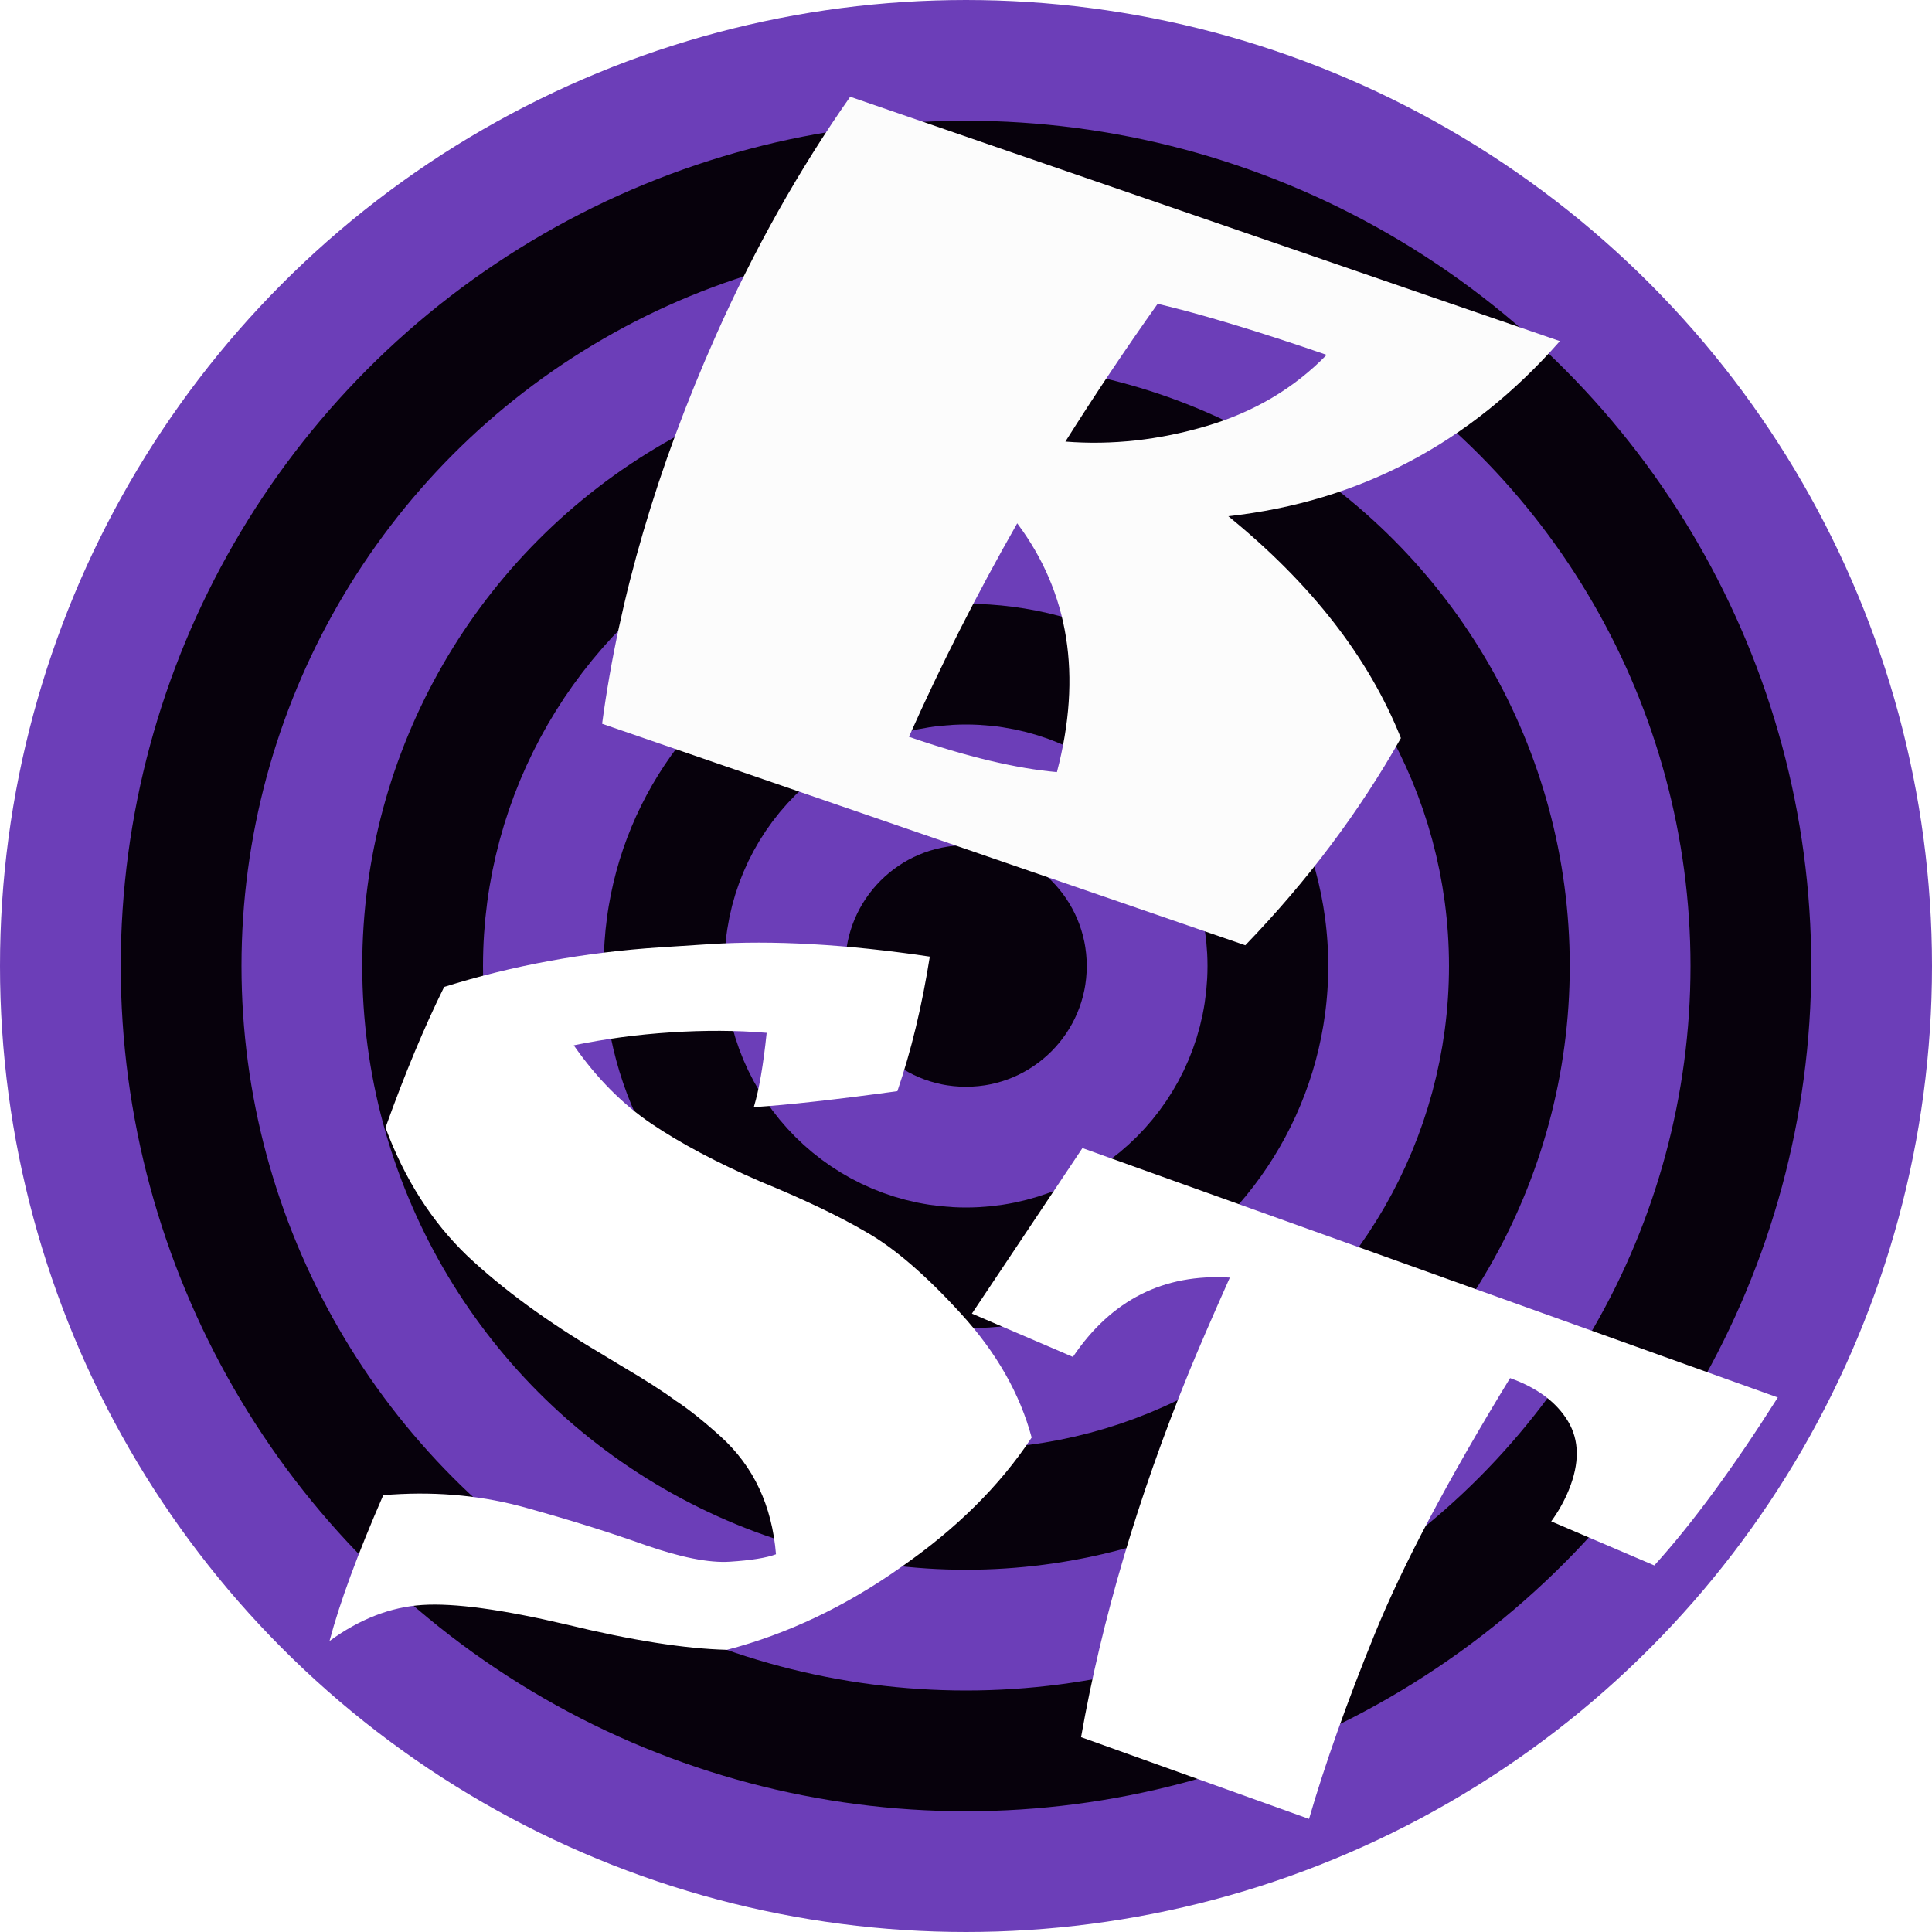 <svg width="400" height="400" viewBox="0 0 400 400" fill="none" xmlns="http://www.w3.org/2000/svg">
<circle cx="200" cy="200" r="187.5" fill="#07010C" stroke="#6C3EB8" stroke-width="25"/>
<circle cx="200" cy="200" r="137.5" fill="#07010C" stroke="#6C3EB8" stroke-width="25"/>
<circle cx="200" cy="200" r="87.5" fill="#07010C" stroke="#6C3EB8" stroke-width="25"/>
<circle cx="200" cy="200" r="37.5" fill="#07010C" stroke="#6C3EB8" stroke-width="25"/>
<path d="M188.186 152.549C200.188 156.682 210.401 159.118 218.825 159.855C224.072 139.831 221.332 122.662 210.604 108.347C202.262 122.978 194.789 137.712 188.186 152.549ZM148.223 69.458C156.192 51.551 165.458 35.075 176.021 20.028L322.953 70.627C304.385 91.768 281.504 103.851 254.308 106.876C271.493 120.858 283.405 136.171 290.043 152.814C281.396 168.128 270.657 182.426 257.826 195.708L124.661 149.849C128.151 123.713 136.005 96.916 148.223 69.458ZM220.577 91.425C230.212 92.186 239.95 91.114 249.791 88.21C259.633 85.305 267.925 80.392 274.669 73.471C260.55 68.608 248.888 65.084 239.684 62.898C233.164 72.06 226.795 81.569 220.577 91.425Z" fill="#FCFCFC"/>
<g filter="url(#filter0_d_185_6)">
<path d="M312.646 281.32C299.757 302.413 290.422 320.06 284.64 334.261C278.858 348.462 274.318 361.238 271.021 372.587L223.824 355.66C228.111 331.32 235.544 306.156 246.125 280.167C247.918 275.765 250.751 269.213 254.624 260.512C240.911 259.662 230.081 265.136 222.135 276.934L201.222 267.969L224.107 233.698L368.078 285.332C358.831 299.919 350.307 311.509 342.507 320.105L321.161 310.984C322.664 308.919 323.878 306.75 324.803 304.478C327.058 298.94 327.002 294.2 324.637 290.259C322.272 286.319 318.275 283.339 312.646 281.32Z" fill="white"/>
</g>
<path d="M158.729 213.838C152.534 213.317 145.916 213.284 138.878 213.74C131.992 214.185 125.297 215.079 118.793 216.422C123.501 223.184 128.867 228.598 134.892 232.664C140.917 236.729 148.395 240.701 157.328 244.578C166.4 248.293 173.765 251.811 179.421 255.132C185.23 258.444 191.769 264.089 199.038 272.069C206.307 280.048 211.159 288.568 213.594 297.628C207.026 307.578 197.993 316.536 186.494 324.5C175.007 332.617 163.014 338.309 150.515 341.576C141.883 341.366 130.819 339.624 117.321 336.349C103.989 333.217 94.034 331.864 87.454 332.29C80.874 332.715 74.464 335.204 68.223 339.756C70.338 331.784 74.05 321.711 79.358 309.538L81.194 309.42C90.987 308.786 100.293 309.72 109.113 312.222C118.085 314.715 126.216 317.261 133.505 319.862C140.948 322.453 146.811 323.61 151.095 323.333C155.533 323.046 158.721 322.533 160.66 321.793C159.833 311.707 156.013 303.581 149.201 297.415C145.546 294.118 142.42 291.632 139.821 289.957C137.363 288.118 133.548 285.677 128.376 282.631L124.248 280.133C113.254 273.624 104.09 266.919 96.756 260.019C89.409 252.966 83.761 244.114 79.811 233.462C83.818 222.295 87.867 212.584 91.959 204.331C106.207 199.876 121.134 197.143 136.742 196.134L146.841 195.48C160 194.629 175.222 195.488 192.507 198.057C190.886 208.301 188.648 217.587 185.793 225.914C173.015 227.663 163.107 228.765 156.068 229.22C157.157 225.616 158.044 220.489 158.729 213.838Z" fill="white"/>
<defs>
<filter id="filter0_d_185_6" x="168.948" y="230.903" width="203.13" height="168.94" filterUnits="userSpaceOnUse" color-interpolation-filters="sRGB">
<feFlood flood-opacity="0" result="BackgroundImageFix"/>
<feColorMatrix in="SourceAlpha" type="matrix" values="0 0 0 0 0 0 0 0 0 0 0 0 0 0 0 0 0 0 127 0" result="hardAlpha"/>
<feOffset dy="4"/>
<feGaussianBlur stdDeviation="2"/>
<feComposite in2="hardAlpha" operator="out"/>
<feColorMatrix type="matrix" values="0 0 0 0 0 0 0 0 0 0 0 0 0 0 0 0 0 0 0.25 0"/>
<feBlend mode="normal" in2="BackgroundImageFix" result="effect1_dropShadow_185_6"/>
<feBlend mode="normal" in="SourceGraphic" in2="effect1_dropShadow_185_6" result="shape"/>
</filter>
</defs>
</svg>
